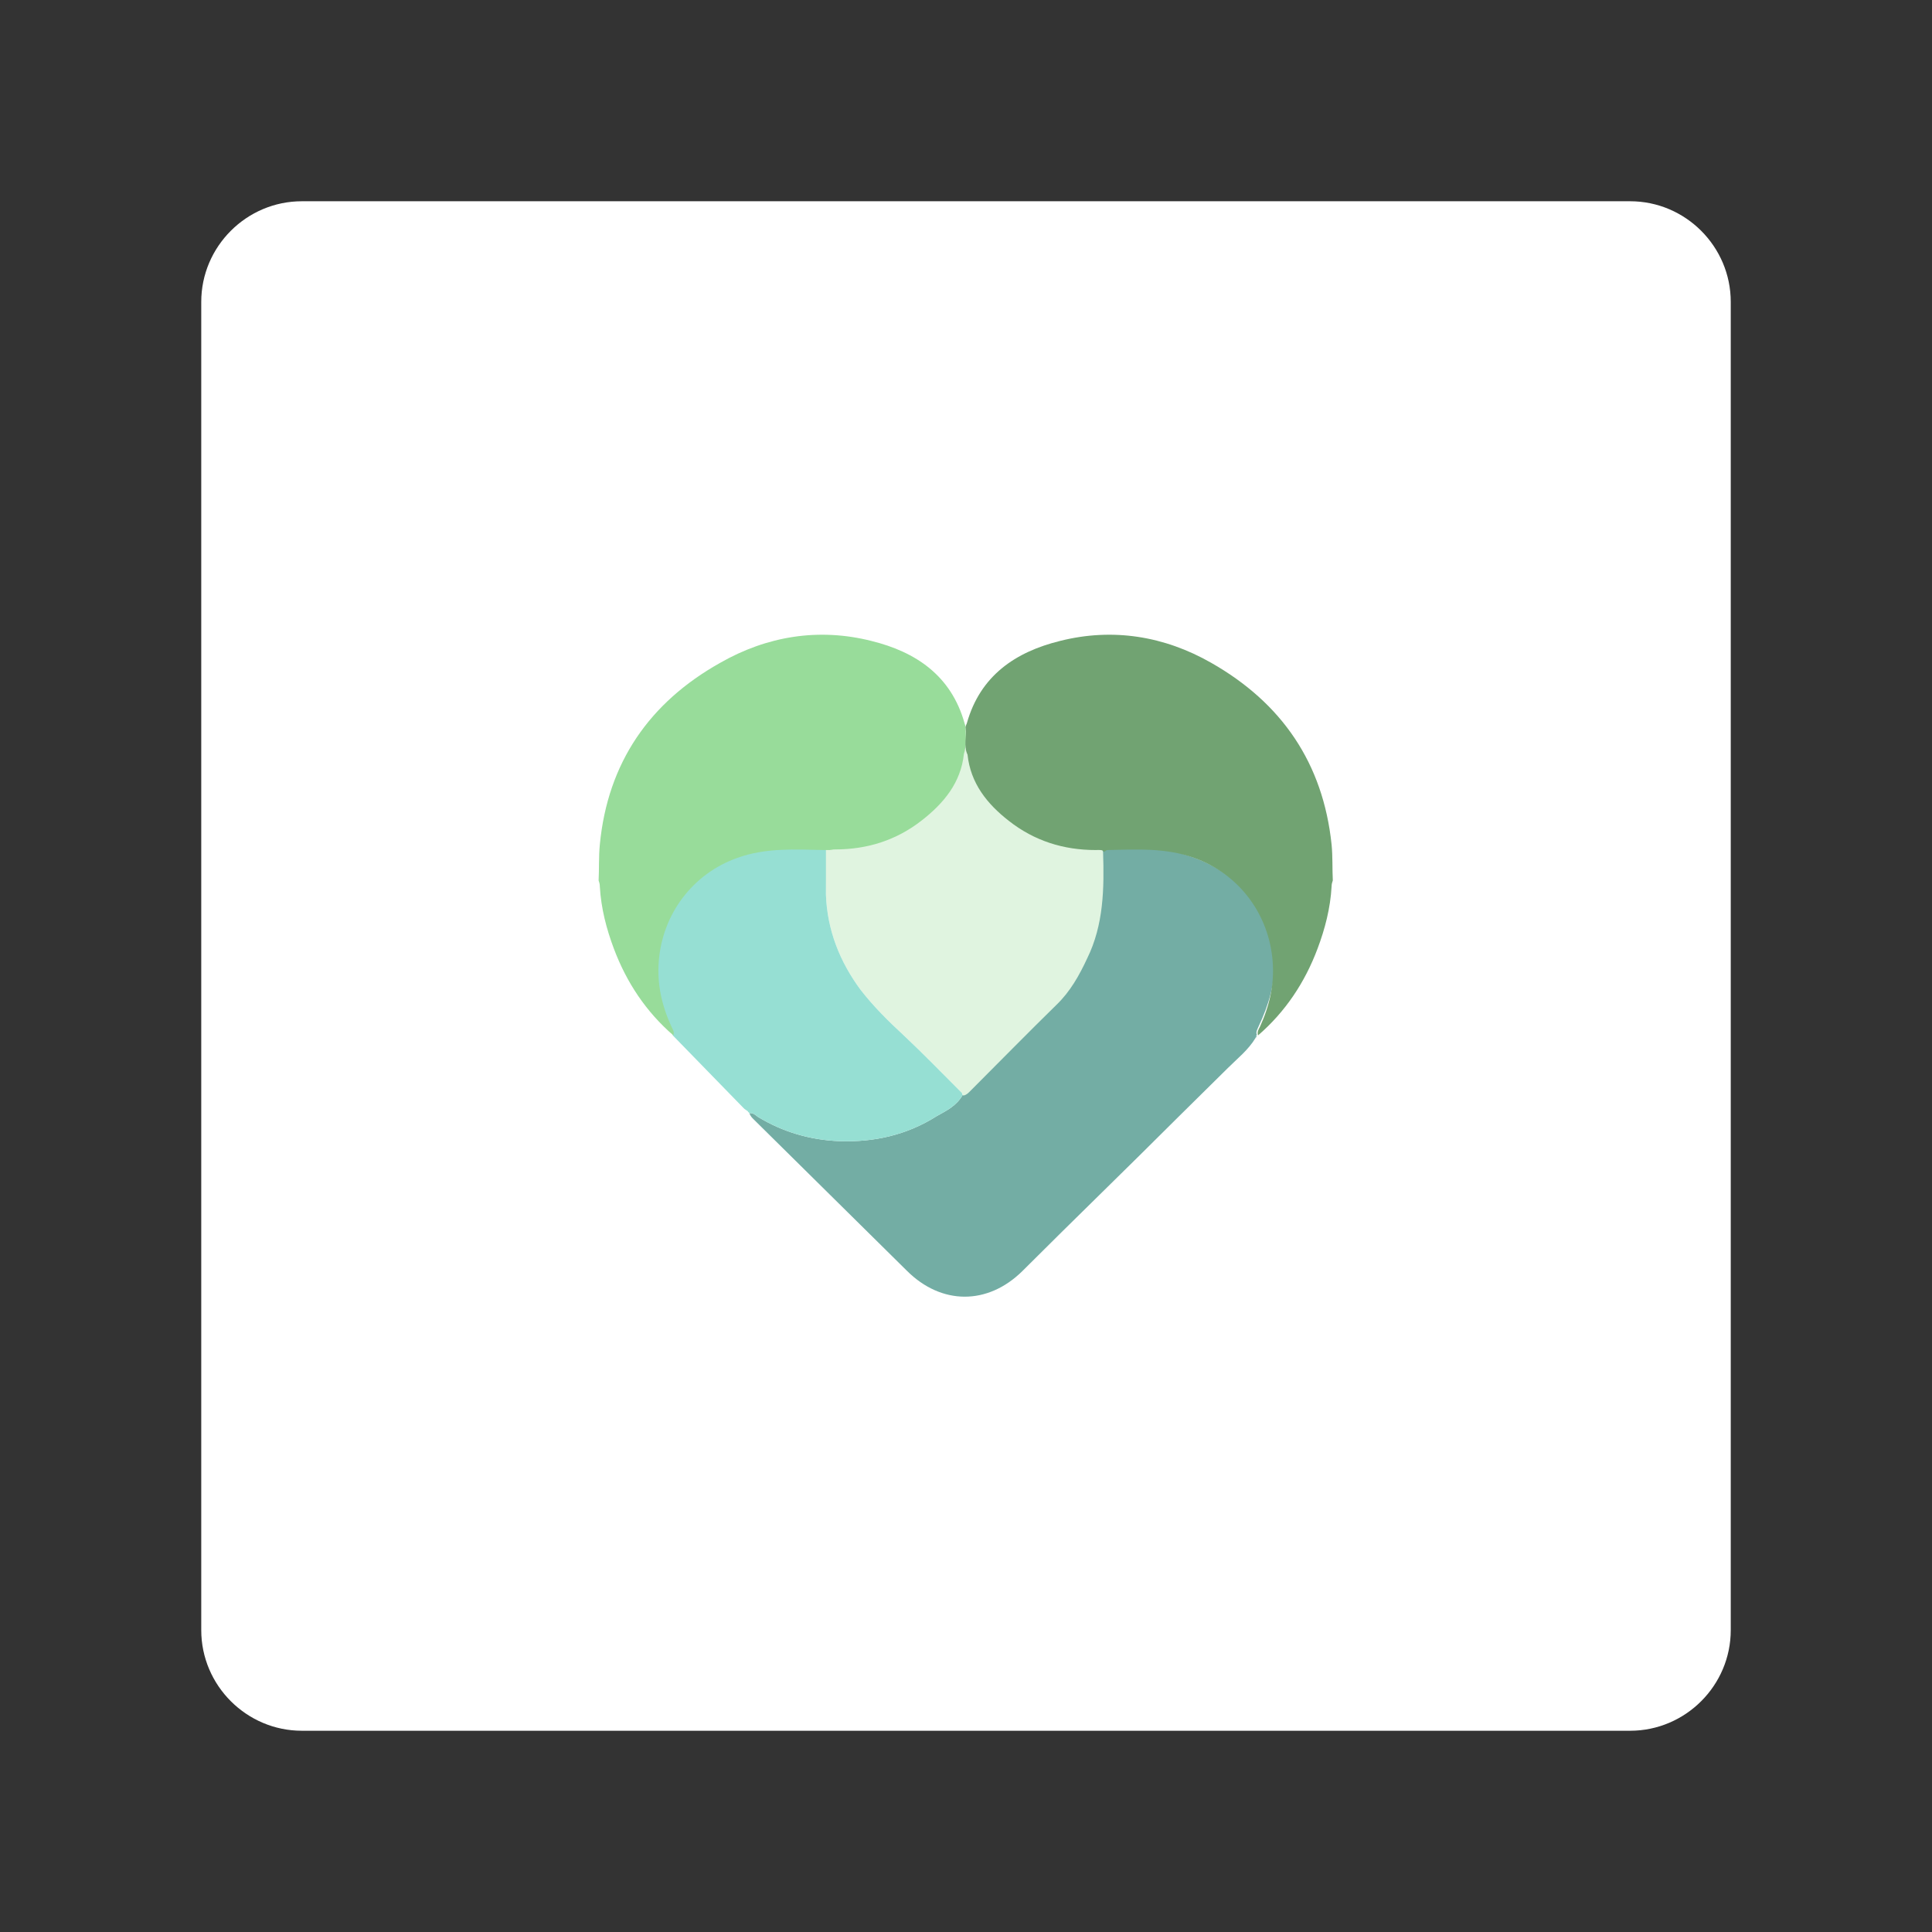 <svg xmlns="http://www.w3.org/2000/svg" xml:space="preserve" id="Layer_1" x="0" y="0" style="enable-background:new 0 0 192 192" version="1.1" viewBox="0 0 192 192"><rect x="0" y="0" width="192" height="192" fill="#333333" stroke="none"/><style id="style2" type="text/css">.st1{fill:#73ada4}.st3{fill:#96dfd3}</style><path id="path4" d="M30 20h132c5.5 0 10 4.5 10 10v132c0 5.5-4.5 10-10 10H30c-5.5 0-10-4.5-10-10V30c0-5.5 4.5-10 10-10z" style="fill:#fff;enable-background:new"/><g id="g863" transform="matrix(.604 0 0 .604 37.987 37.424)"><path id="path6" d="M143.7 108.8c-1.2 2-3 3.4-4.6 5-2.7 2.7-5.4 5.3-8.1 8-8.5 8.5-17.2 16.9-25.7 25.4-5.7 5.6-13.3 5.6-19-.1l-25.2-24.9c-.3-.3-.5-.5-.7-1 .6-.1 1 .3 1.4.6 4.1 2.5 8.6 3.8 13.4 4 5.7.2 11.1-1 16-4.1 1.6-.9 3.3-1.7 4.3-3.5.6-.1 1-.6 1.4-1 4.7-4.6 9.3-9.3 13.9-13.9 2.2-2.2 3.8-4.8 5.1-7.7 2.7-5.5 2.8-11.6 2.6-17.5.2-.1.3-.3.5-.3 4.8-.1 8.8-.6 13.5 1 8.6 2.7 13.6 9.3 14.2 17.1.3 3.9-.9 7.6-2.5 11-.2.5-.5.9-.3 1.4-.1.2-.2.3-.2.5z" class="st1"/><path id="path8" d="M118.6 78.2c.2 6 .1 12-2.6 17.5-1.3 2.8-2.8 5.5-5.1 7.7-4.7 4.6-9.3 9.3-13.9 13.9-.4.4-.8.9-1.4 1-.1-.2-.2-.4-.3-.5-3.2-3.2-6.3-6.4-9.6-9.5-2.5-2.3-4.9-4.7-7-7.4-3.4-4.6-5.5-9.8-5.7-15.7-.1-1.7-.1-3.3-.1-5.1v-2.4c6.7.2 12.6-1.8 17.6-6.2 2.4-2.1 4-4.7 4.8-7.8.2-.6 0-2.2.9-2.5.5 4.7 3.1 8.9 6.7 11.6 4.2 3.2 9 4.8 14.3 4.8.6.2 1 .2 1.4.6z" style="fill:#e0f4e0"/><g id="g16"><path id="path10" d="M60.2 120.9Z" class="st3"/><path id="path12" d="M59.7 120.5Z" class="st3"/><path id="path14" d="M95.3 117.8c-3.2-3.2-6.3-6.4-9.6-9.5-2.5-2.3-4.9-4.7-7-7.4-3.4-4.6-5.5-9.8-5.7-15.7v-7.5c-2.3-.1-4.4 0-6.7 0-2.8 0-5.5.5-8.2 1.4C50.4 82 46 88.8 45.4 95.9v.5c-.1 1.3-.1 2.5 0 3.7 0 1.8.6 3.6 1.2 5.3.3 1 1.3 1.8 1.2 3l.3.3 11.2 11.5.3.3c.7.5.5.3.6.5.2.1.1.1.2.2.6-.1 1 .3 1.4.6 4.1 2.5 8.6 3.8 13.4 4 5.7.2 11.1-1 16-4.1 1.6-.9 3.3-1.7 4.3-3.5-.1-.1-.1-.4-.2-.4z" class="st3"/></g><path id="path18" d="M143.7 108.8c0-.2.1-.3.2-.3 0 .1-.1.2-.2.3z" class="st1"/><path id="path20" d="M96 57.9c0-.3-.1-.6-.2-.9-2.2-7.8-8-11.7-15.3-13.5-8.7-2.2-17.2-.8-24.9 3.6C44 53.6 37.1 63.5 35.8 77c-.2 2-.1 4-.2 5.9.1.3.2.6.2 1 .2 3.6 1.1 7 2.3 10.2 2.1 5.6 5.3 10.4 9.8 14.3.2-.6-.1-1-.3-1.4-1.6-3.5-2.4-7-2.1-10.8.6-7.8 5.6-14.4 12.9-17 4.7-1.7 9.5-1.4 14.3-1.3h.9c.9-.1.4-.1.9-.1 5.3 0 10.1-1.5 14.3-4.8 3.6-2.8 6.4-6.2 6.9-10.9.5-1.6.3-2.7.3-4.2z" style="fill:#98dc9a"/><path id="path22" d="M96 57.9c-.1-.3.1-.6.2-.9 2.2-7.8 8-11.7 15.3-13.5 8.7-2.2 17.2-.8 24.9 3.6 11.6 6.6 18.4 16.5 19.8 29.9.2 2 .1 4 .2 5.9-.1.3-.2.6-.2 1-.2 3.6-1.1 7-2.3 10.2-2.1 5.6-5.3 10.4-9.8 14.3-.2-.6.1-1 .3-1.4 1.6-3.5 2.4-7 2.1-10.8-.6-7.8-5.6-14.4-12.9-17-4.7-1.7-9.5-1.4-14.3-1.3-.2 0-.3.2-.5.3-.4-.4-.9-.3-1.4-.3-5.3 0-10.1-1.5-14.3-4.8-3.6-2.8-6.3-6.2-6.8-10.9-.7-1.5-.1-2.9-.3-4.3Z" style="fill:#71a372"/></g></svg>